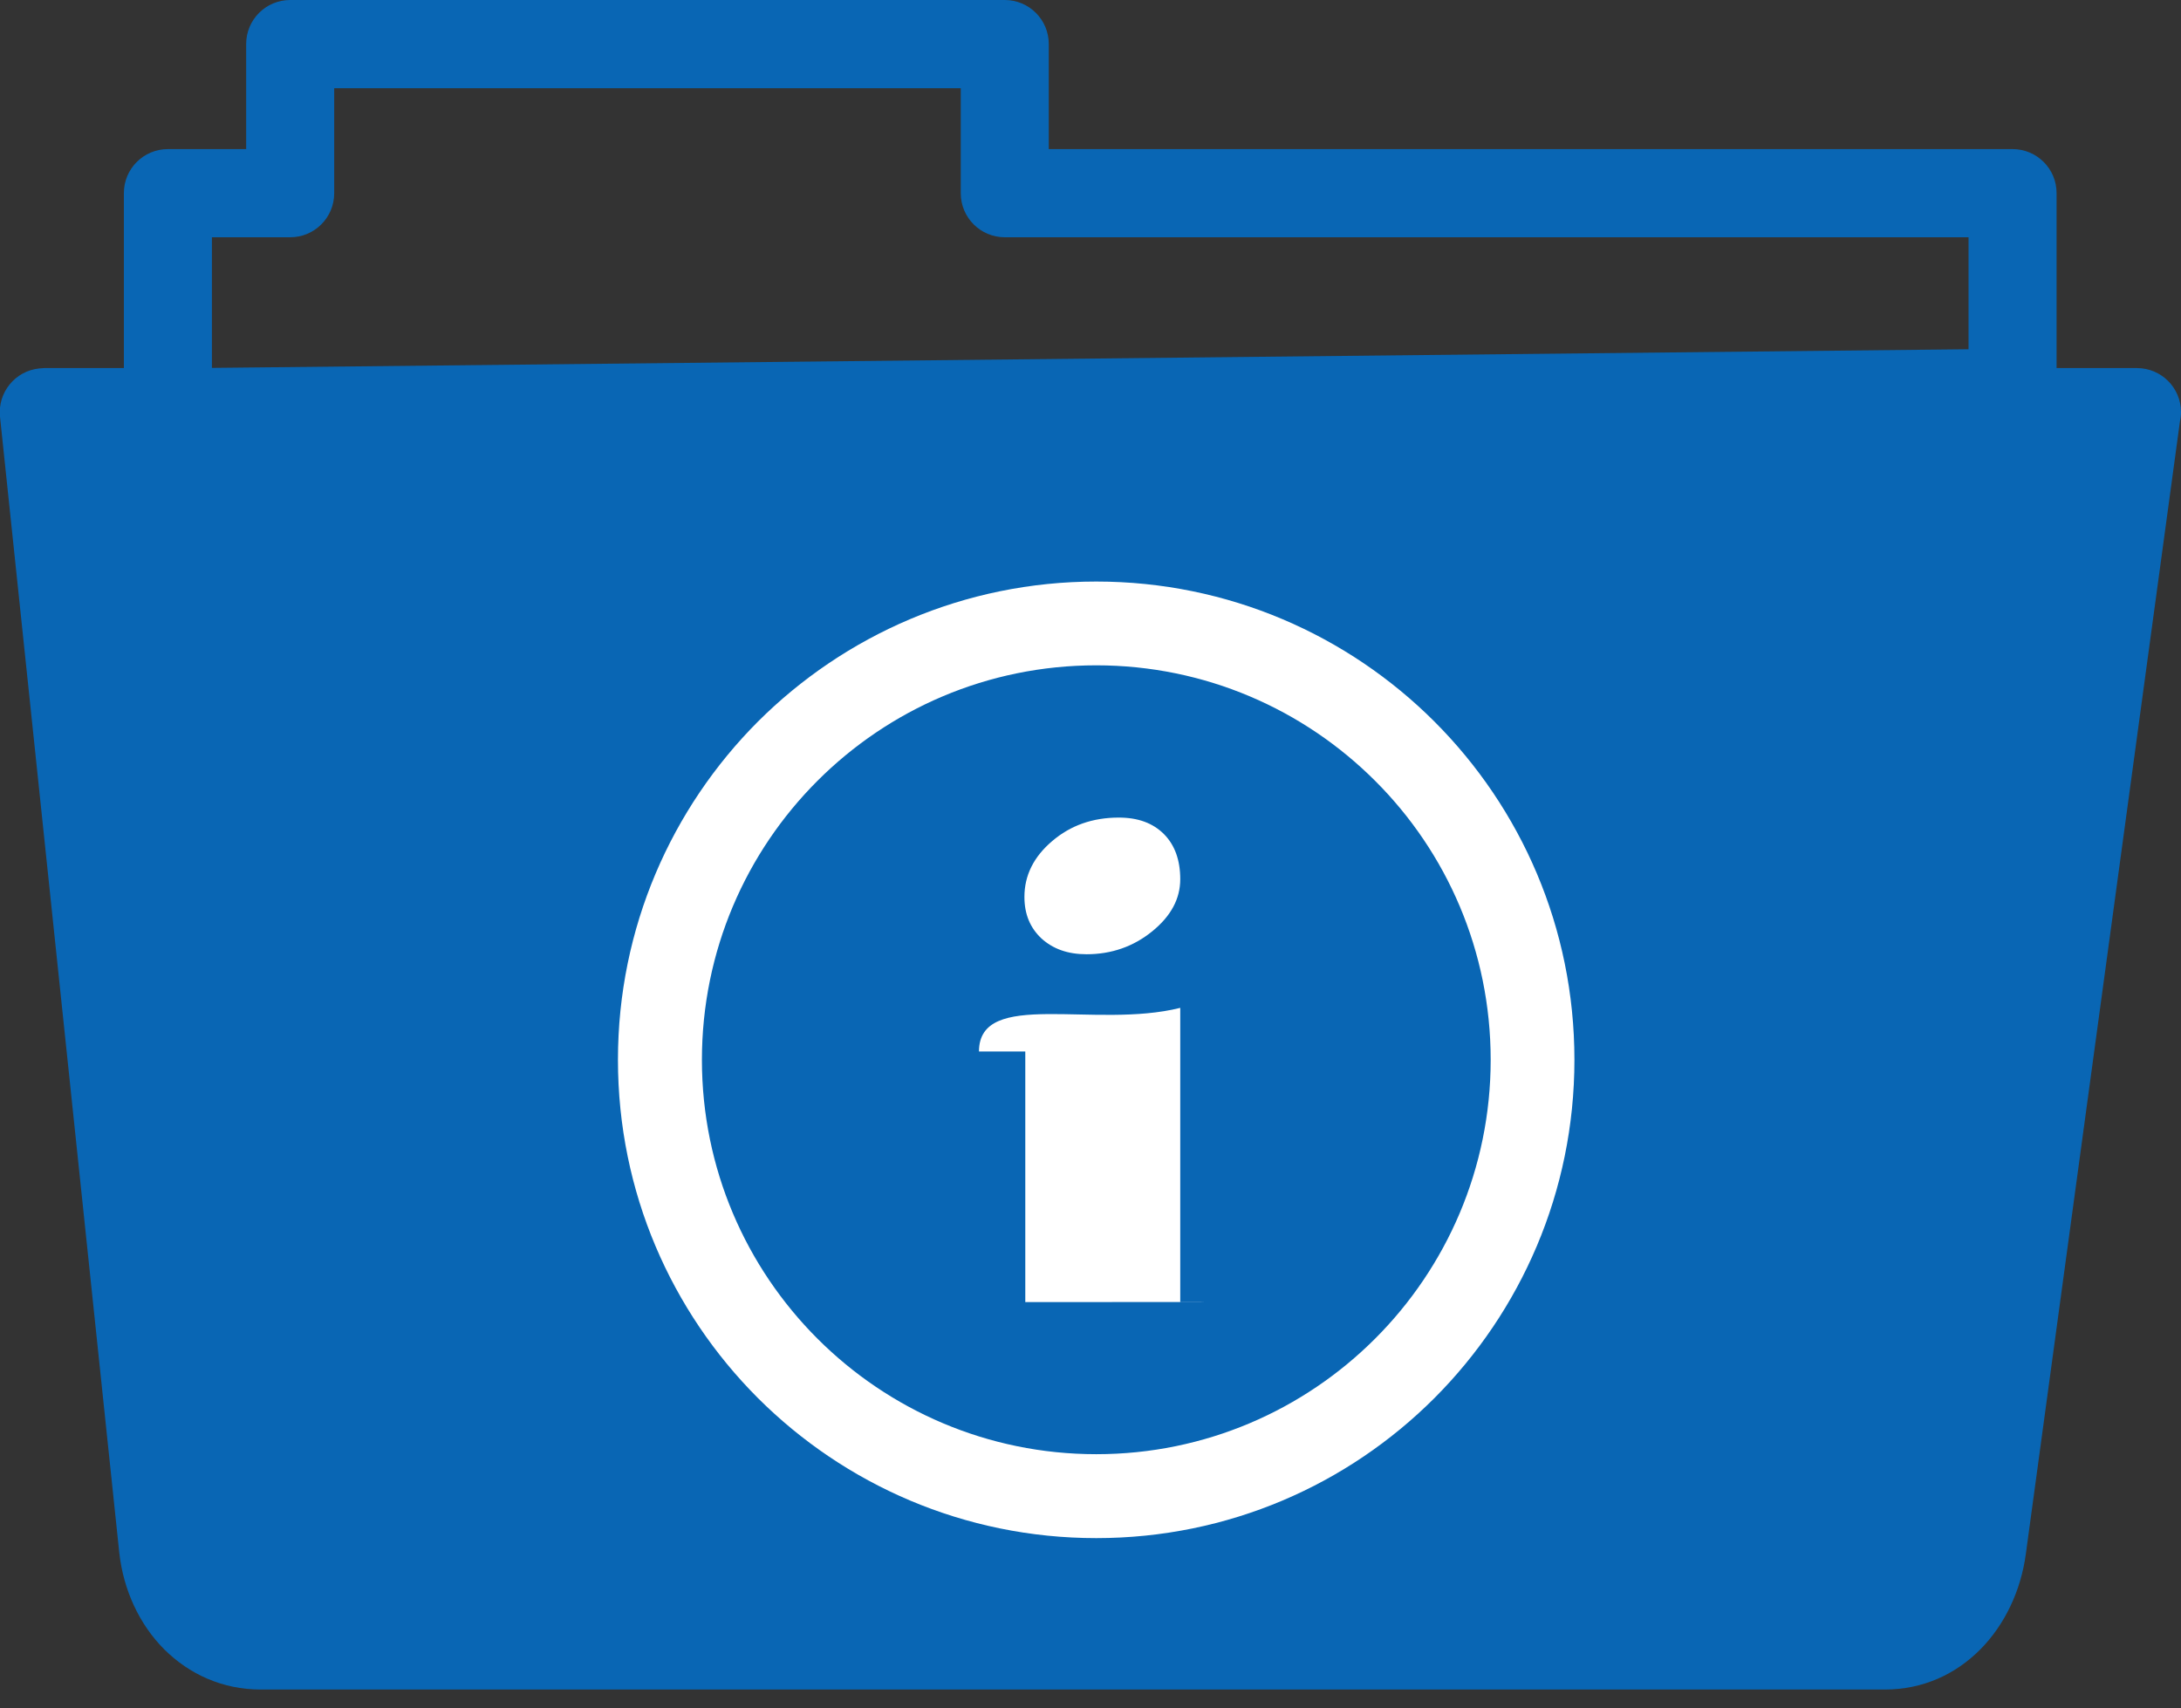 <svg width="60" height="47" viewBox="0 0 60 47" fill="none" xmlns="http://www.w3.org/2000/svg">
<rect x="0" y="0" width="60" height="47" fill="#333333" stroke="none"/>
<g clip-path="url(#clip0_4_11)">
<path d="M30 15.322C33.633 15.322 36.924 16.797 39.302 19.175C41.684 21.558 43.154 24.844 43.154 28.481C43.154 32.114 41.68 35.405 39.302 37.788C36.919 40.171 33.633 41.641 30 41.641C26.367 41.641 23.076 40.166 20.693 37.788C18.311 35.405 16.841 32.119 16.841 28.481C16.841 24.849 18.315 21.558 20.693 19.175C23.076 16.797 26.367 15.322 30 15.322ZM1.211 10.127H3.408V5.312C3.408 4.644 3.95 4.102 4.619 4.102H6.772V1.211C6.772 0.542 7.314 0 7.983 0H27.642C28.311 0 28.852 0.542 28.852 1.211V4.102H55.366C56.035 4.102 56.577 4.644 56.577 5.312V10.127H58.789C59.458 10.127 60 10.669 60 11.338C60 11.426 59.99 11.514 59.971 11.592L55.732 42.749C55.596 43.765 55.151 44.707 54.468 45.391C53.794 46.065 52.9 46.484 51.851 46.484H7.173C6.118 46.484 5.205 46.06 4.521 45.381C3.833 44.692 3.394 43.745 3.281 42.715L-2.66568e-05 11.465C-0.068 10.801 0.415 10.205 1.079 10.137C1.128 10.132 1.167 10.132 1.211 10.127ZM4.619 12.554H2.554L5.693 42.471C5.742 42.949 5.937 43.374 6.23 43.672C6.475 43.916 6.802 44.067 7.173 44.067H51.851C52.217 44.067 52.524 43.921 52.764 43.682C53.066 43.379 53.267 42.935 53.335 42.437L57.397 12.559L4.619 12.554ZM5.83 6.528V10.122L54.155 9.609V6.528H27.642C26.973 6.528 26.431 5.986 26.431 5.317V2.427H9.194V5.317C9.194 5.986 8.652 6.528 7.983 6.528H5.83ZM28.047 35.147V28.252H26.772C26.772 26.519 29.961 27.642 32.309 27.051V35.142C36.738 35.147 23.496 35.147 28.047 35.147ZM30.62 21.816C31.147 21.816 31.558 21.968 31.86 22.27C32.158 22.568 32.309 22.983 32.309 23.511C32.309 24.048 32.056 24.526 31.538 24.946C31.02 25.366 30.415 25.576 29.731 25.576C29.214 25.576 28.809 25.43 28.491 25.142C28.179 24.849 28.022 24.473 28.022 23.999C28.022 23.408 28.276 22.895 28.789 22.461C29.292 22.031 29.902 21.816 30.62 21.816ZM37.671 20.806C35.708 18.843 32.993 17.627 30 17.627C27.002 17.627 24.292 18.843 22.329 20.806C20.366 22.769 19.15 25.483 19.15 28.481C19.15 31.48 20.366 34.19 22.329 36.152C24.292 38.115 27.007 39.331 30 39.331C32.998 39.331 35.708 38.115 37.671 36.152C39.634 34.19 40.85 31.475 40.85 28.481C40.85 25.483 39.639 22.769 37.671 20.806Z" fill="#0966B4"/>
<path d="M1.5 11.5H59L54.5 44L52 45.5H22.5L5 44L1.5 11.5Z" fill="#0966B4"/>
<path d="M30.159 16C33.792 16 37.083 17.475 39.461 19.852C41.844 22.235 43.313 25.521 43.313 29.159C43.313 32.792 41.839 36.083 39.461 38.466C37.078 40.849 33.792 42.318 30.159 42.318C26.526 42.318 23.235 40.844 20.852 38.466C18.47 36.083 17 32.797 17 29.159C17 25.526 18.475 22.235 20.852 19.852C23.235 17.475 26.526 16 30.159 16ZM28.206 35.824V28.93H26.932C26.932 27.196 30.12 28.319 32.469 27.729V35.819C36.898 35.824 23.655 35.824 28.206 35.824ZM30.779 22.494C31.307 22.494 31.717 22.645 32.02 22.948C32.317 23.246 32.469 23.661 32.469 24.189C32.469 24.726 32.215 25.204 31.697 25.624C31.18 26.044 30.574 26.254 29.891 26.254C29.373 26.254 28.968 26.107 28.65 25.819C28.338 25.526 28.182 25.15 28.182 24.677C28.182 24.086 28.436 23.573 28.948 23.139C29.451 22.709 30.061 22.494 30.779 22.494ZM37.83 21.483C35.867 19.52 33.152 18.305 30.159 18.305C27.161 18.305 24.451 19.52 22.488 21.483C20.525 23.446 19.31 26.161 19.31 29.159C19.31 32.157 20.525 34.867 22.488 36.83C24.451 38.793 27.166 40.009 30.159 40.009C33.157 40.009 35.867 38.793 37.83 36.83C39.793 34.867 41.009 32.152 41.009 29.159C41.009 26.161 39.798 23.446 37.83 21.483Z" fill="white"/>
</g>
<defs>
<clipPath id="clip0_4_11">
<rect width="60" height="46.489" fill="white"/>
</clipPath>
</defs>
</svg>
